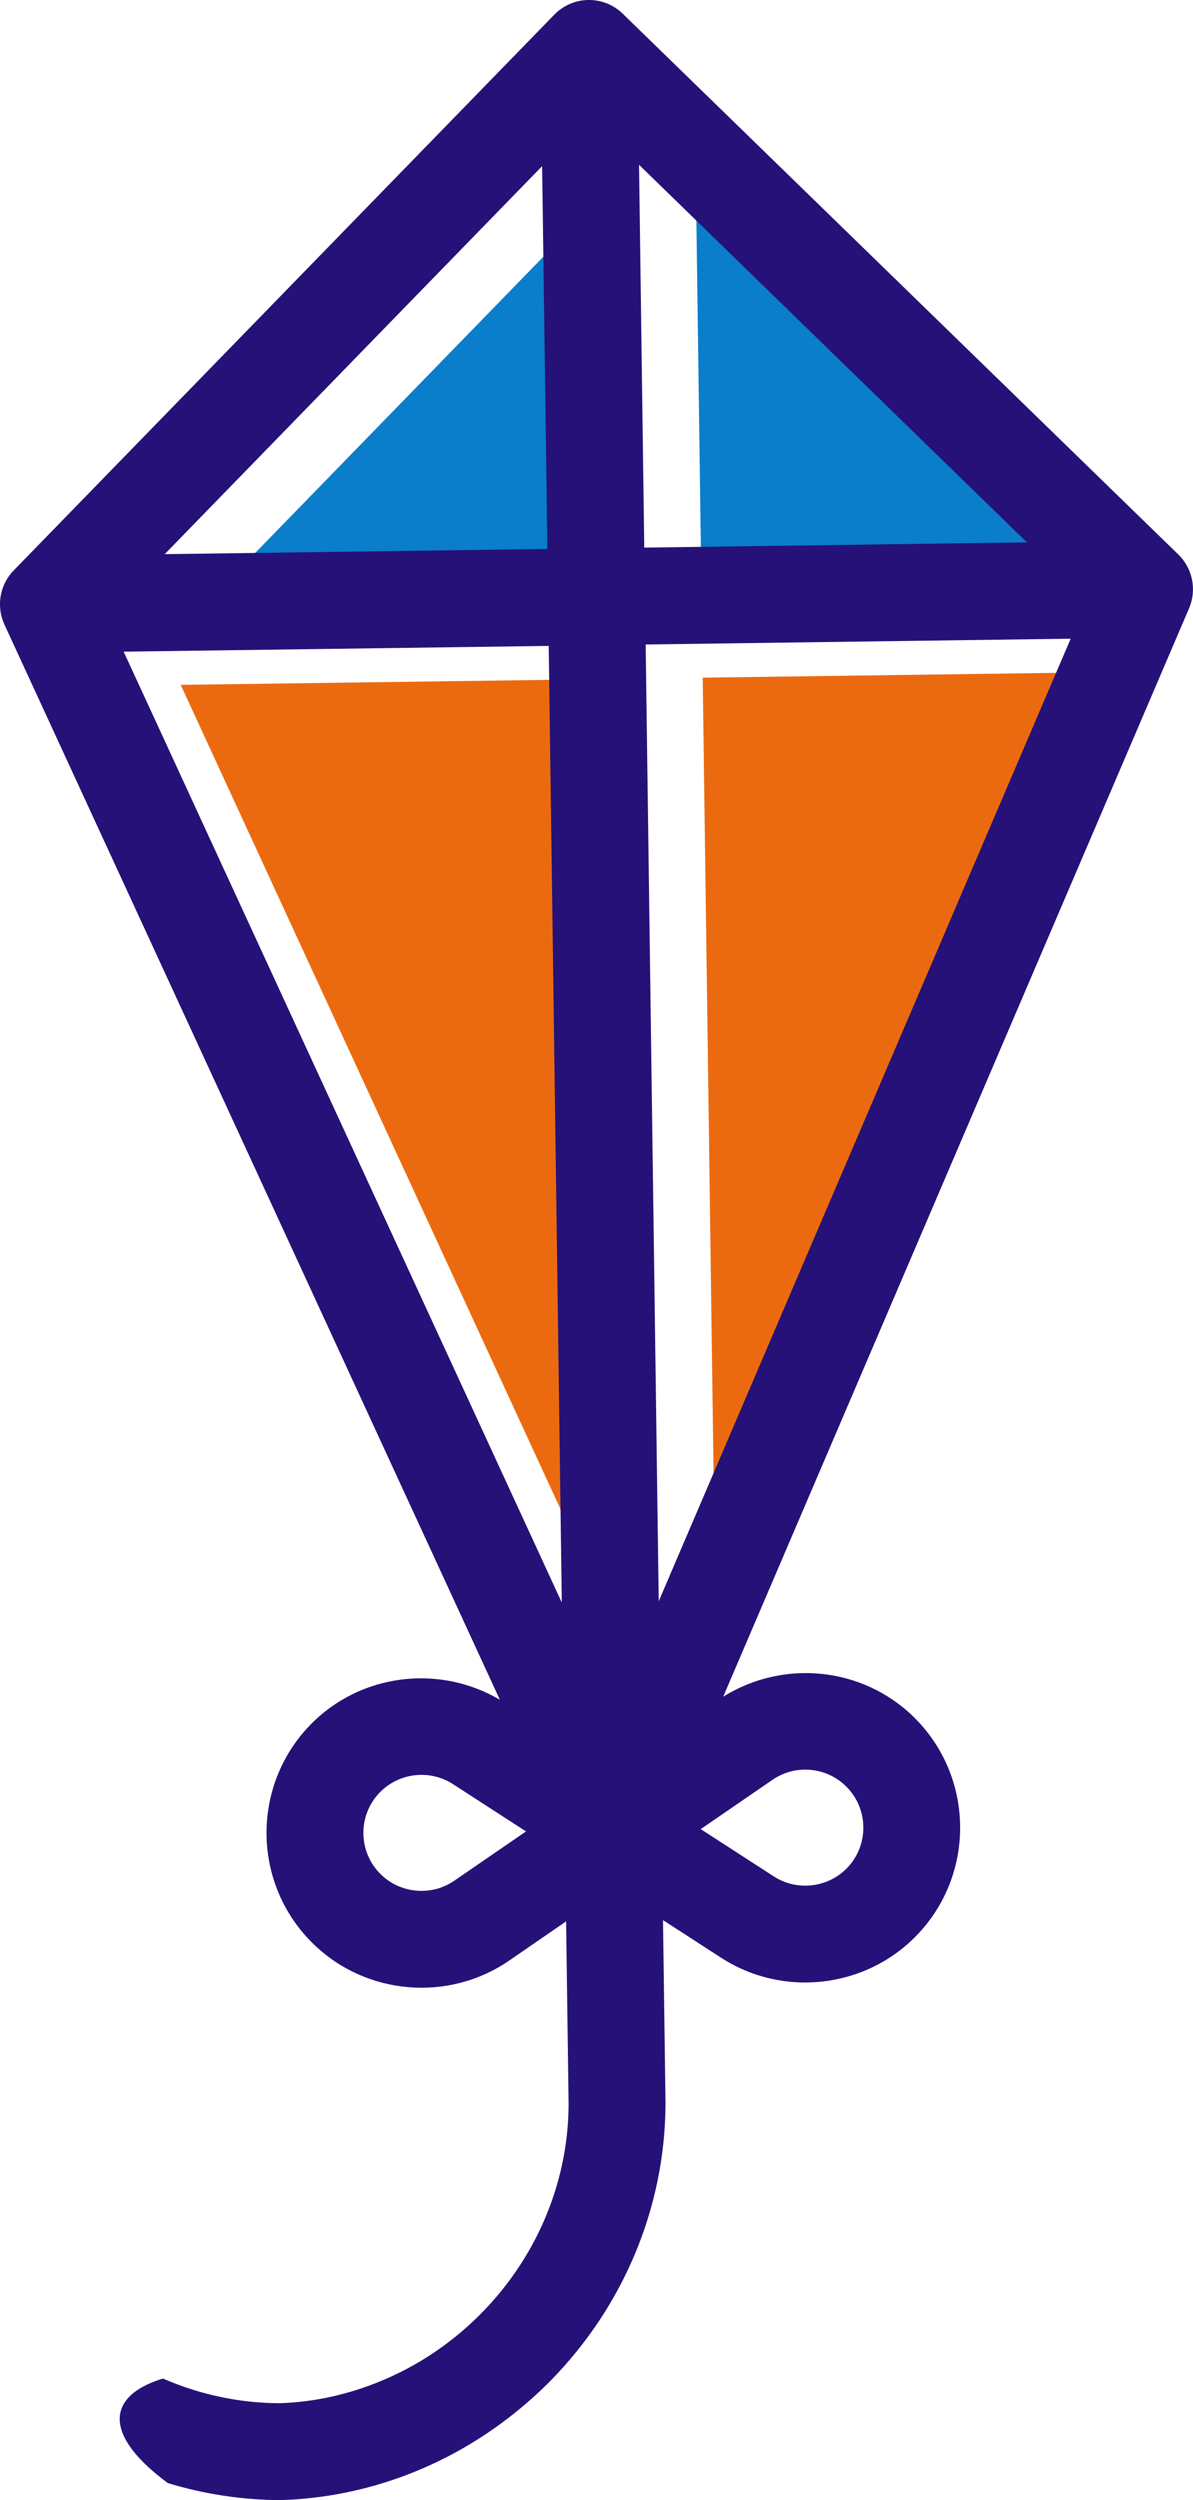 <svg version="1.1" id="图层_1" x="0px" y="0px" width="74.555px" height="156.186px" viewBox="0 0 74.555 156.186" enable-background="new 0 0 74.555 156.186" xml:space="preserve" xmlns="http://www.w3.org/2000/svg" xmlns:xlink="http://www.w3.org/1999/xlink" xmlns:xml="http://www.w3.org/XML/1998/namespace">
  <polygon fill="#0A7DCB" points="37.444,12.452 13.859,36.691 37.773,36.366 " class="color c1"/>
  <polygon fill="#EC6A0F" points="11.292,42.783 38.673,102.187 37.856,42.423 " class="color c2"/>
  <polygon fill="#EC6A0F" points="44.73,102.104 70.475,41.972 43.914,42.335 " class="color c2"/>
  <polygon fill="#0A7DCB" points="67.741,35.955 43.5,12.368 43.827,36.283 " class="color c1"/>
  <path fill="#251177" d="M34.639,0.917L0.857,35.635c-0.873,0.897-1.104,2.24-0.581,3.379l30.961,67.171
	c-3.818-2.243-8.731-1.631-11.842,1.565c-3.725,3.827-3.639,9.968,0.188,13.69c3.296,3.208,8.439,3.646,12.231,1.044l3.564-2.452
	l0.156,11.418c-0.03,7.733-4.933,14.488-11.726,17.294c-1.98,0.82-4.116,1.32-6.348,1.387c-2.568-0.009-5.029-0.563-7.275-1.54
	c-1.471,0.449-2.407,1.139-2.646,2.061c-0.334,1.302,0.785,2.87,2.948,4.468c2.244,0.684,4.614,1.056,7.06,1.065
	c5.491-0.171,10.559-2.191,14.614-5.44c0.818-0.656,1.601-1.355,2.33-2.105c4.364-4.485,7.074-10.578,7.1-17.221l-0.157-11.466
	l3.635,2.352c3.862,2.496,8.991,1.917,12.194-1.375c3.725-3.827,3.642-9.97-0.187-13.692c-3.198-3.112-8.125-3.589-11.88-1.242
	L74.31,38.002c0.491-1.152,0.226-2.488-0.673-3.362L38.919,0.858C37.719-0.309,35.806-0.282,34.639,0.917z M28.387,117.492
	c-1.417,0.974-3.348,0.81-4.58-0.391c-1.435-1.396-1.467-3.694-0.071-5.127c1.2-1.233,3.122-1.453,4.569-0.519l4.568,2.956
	L28.387,117.492z M33.879,10.379l0.329,23.915l-23.914,0.325L33.879,10.379z M52.856,111.576c1.434,1.396,1.468,3.695,0.073,5.129
	c-1.2,1.233-3.122,1.45-4.57,0.517l-4.569-2.956l4.487-3.079C49.696,110.208,51.622,110.375,52.856,111.576z M35.109,100.114
	L7.728,40.71l26.563-0.359L35.109,100.114z M41.166,100.031L40.35,40.262L66.911,39.9L41.166,100.031z M64.176,33.882L40.262,34.21
	l-0.326-23.915L64.176,33.882z" class="color c3"/>
</svg>